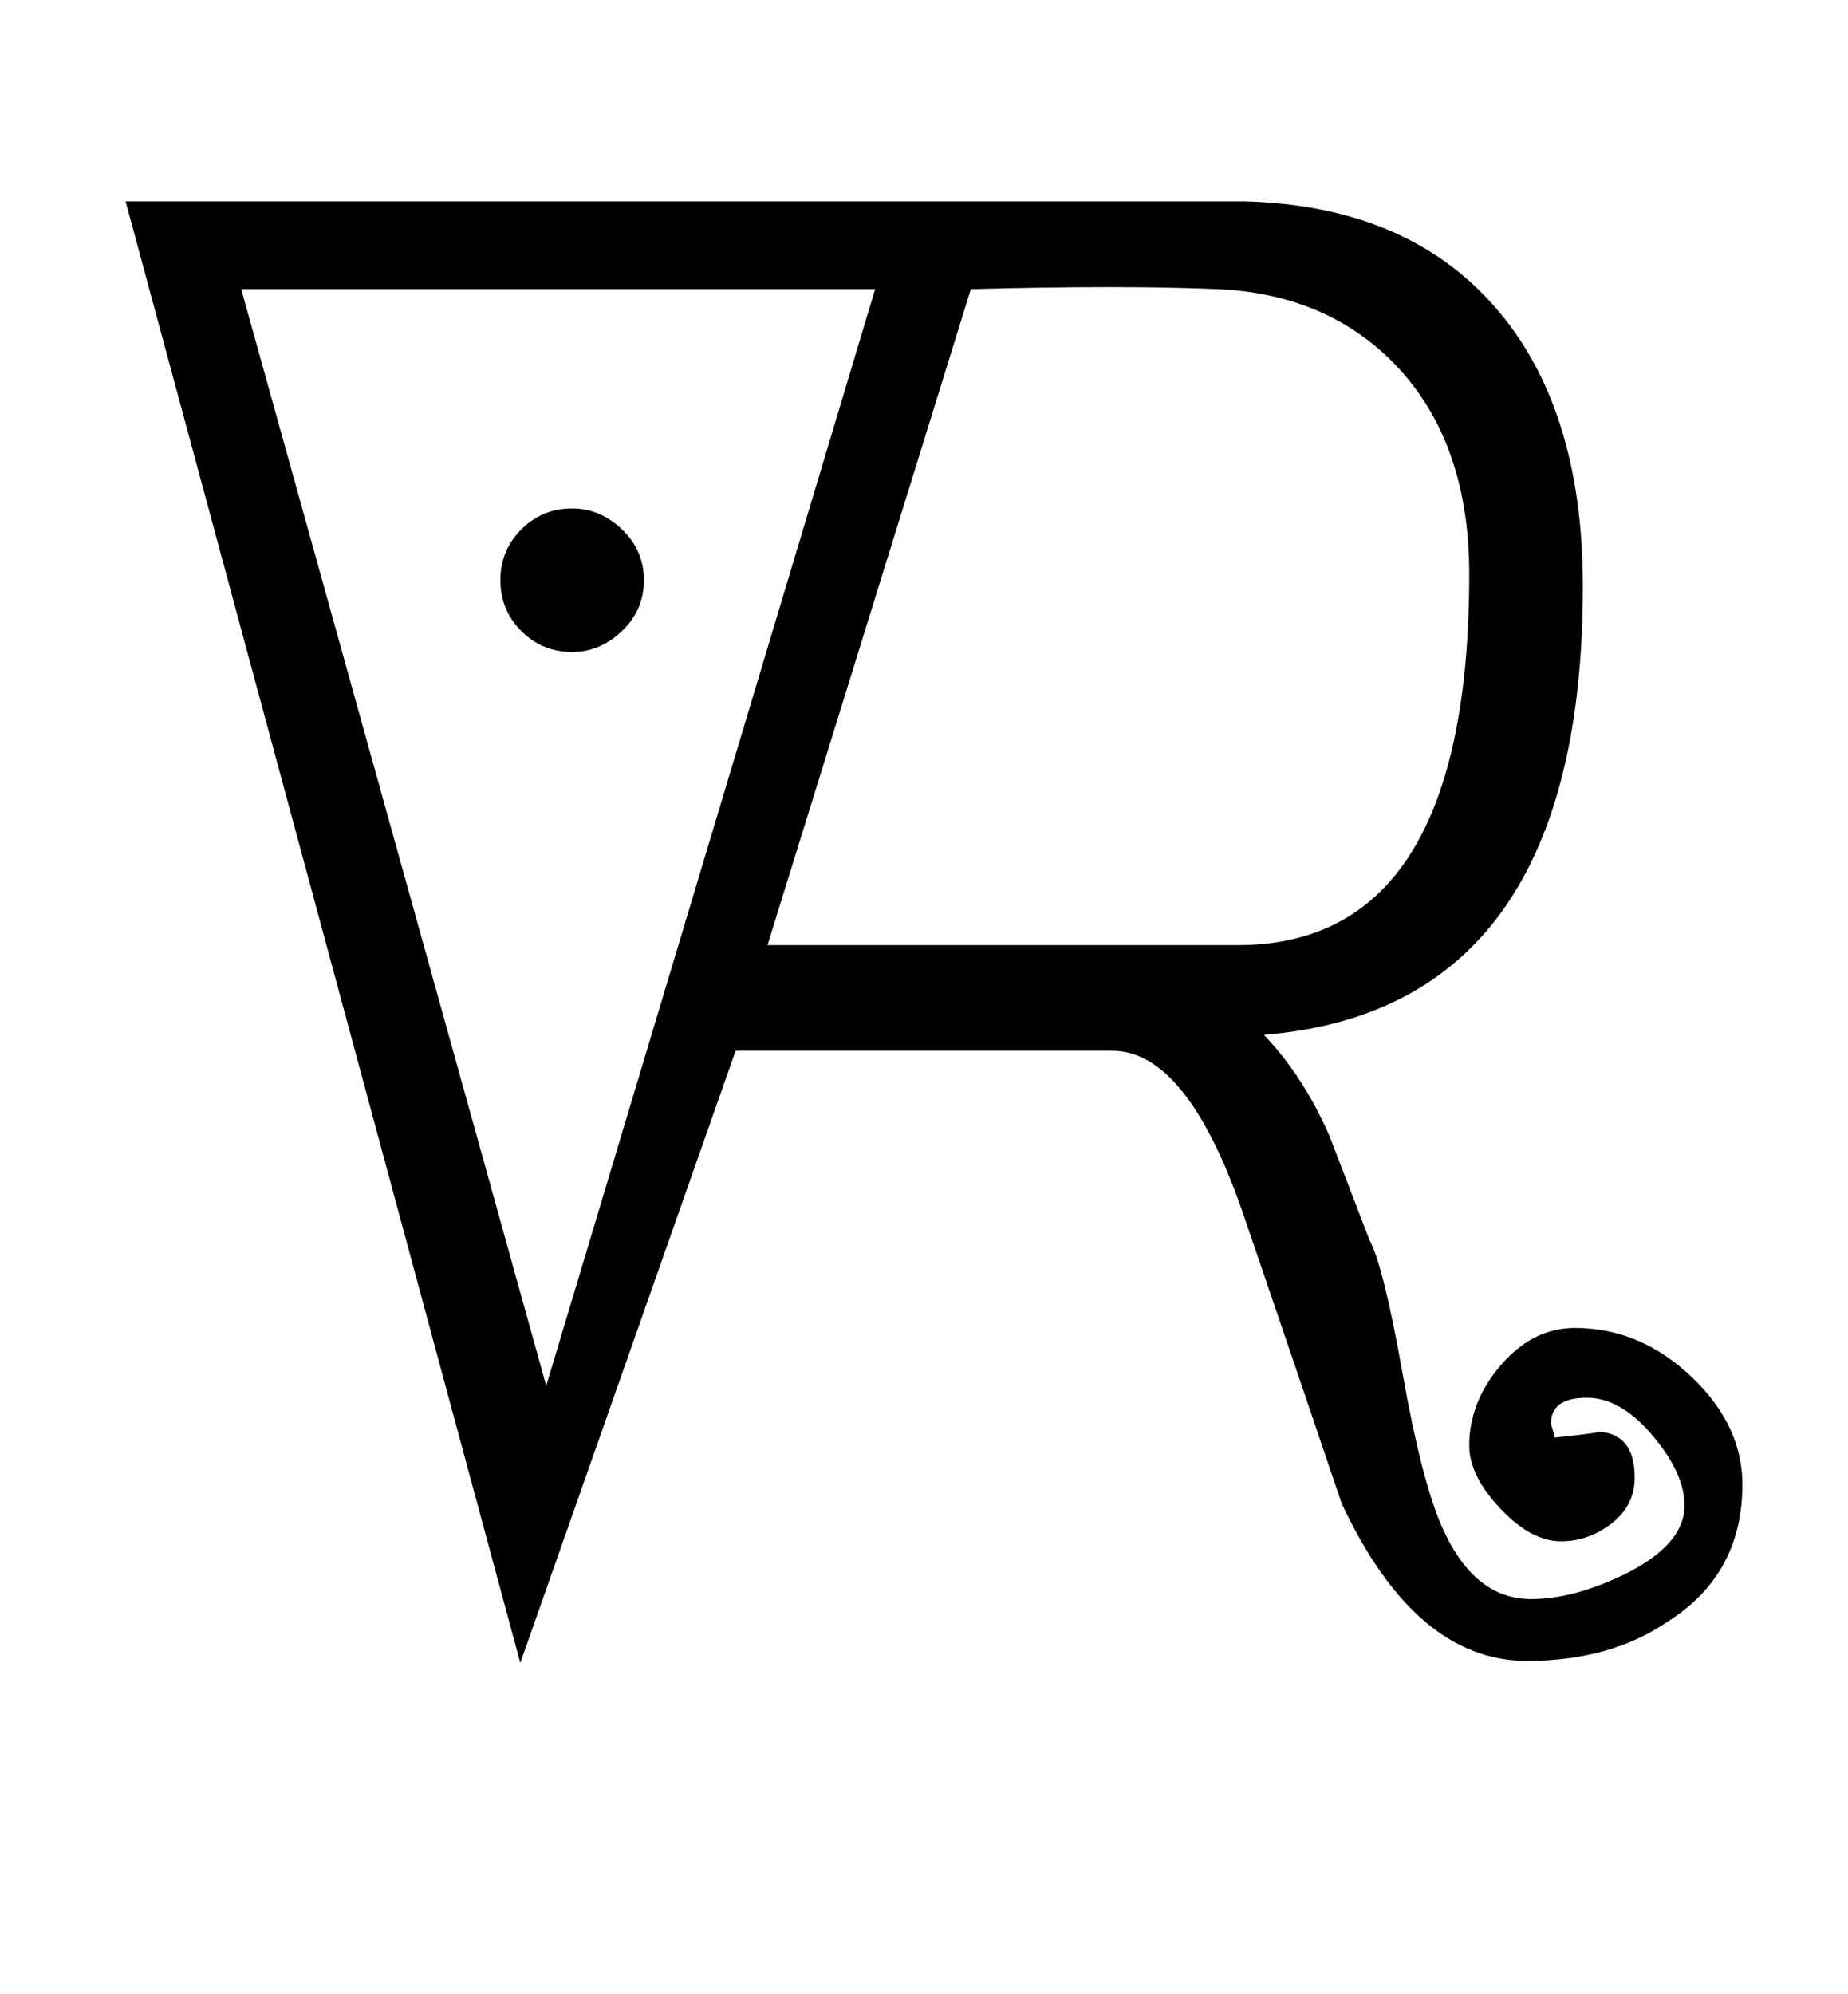 <?xml version="1.0" standalone="no"?>
<!DOCTYPE svg PUBLIC "-//W3C//DTD SVG 1.1//EN" "http://www.w3.org/Graphics/SVG/1.1/DTD/svg11.dtd" >
<svg xmlns="http://www.w3.org/2000/svg" xmlns:xlink="http://www.w3.org/1999/xlink" version="1.1" viewBox="-10 0 927 1000">
   <path fill="currentColor"
d="M864 747q-1 43 -37 66q-29 20 -71 20q-56 0 -93 -79q-25 -74 -50 -147q-28 -80 -65 -80h-189l-108 307l-198 -733h561q81 2 125.5 52.5t44.5 140.5q0 212 -160 225q20 21 33 51l20 52q7 13 16.5 66.5t19.5 76.5q16 37 45 37q21 0 46 -12q31 -15 31 -35q0 -16 -16 -35
t-33 -19q-18 0 -18 13l2 7q28 -3 20 -3q20 0 20 23q0 14 -11.5 23t-25.5 9q-15 0 -30.5 -16.5t-15.5 -31.5q0 -22 16 -40.5t37 -18.5q33 0 59 25t25 56zM727 288q0 -69 -40 -108q-34 -33 -87 -35q-46 -2 -123 0l-102 329h236q116 0 116 -186zM429 145h-318l153 550zM313 291
q0 15 -11 25.5t-25 10.5q-15 0 -25.5 -10.5t-10.5 -25.5t10.5 -25.5t25.5 -10.5q14 0 25 10.5t11 25.5z" />
</svg>
